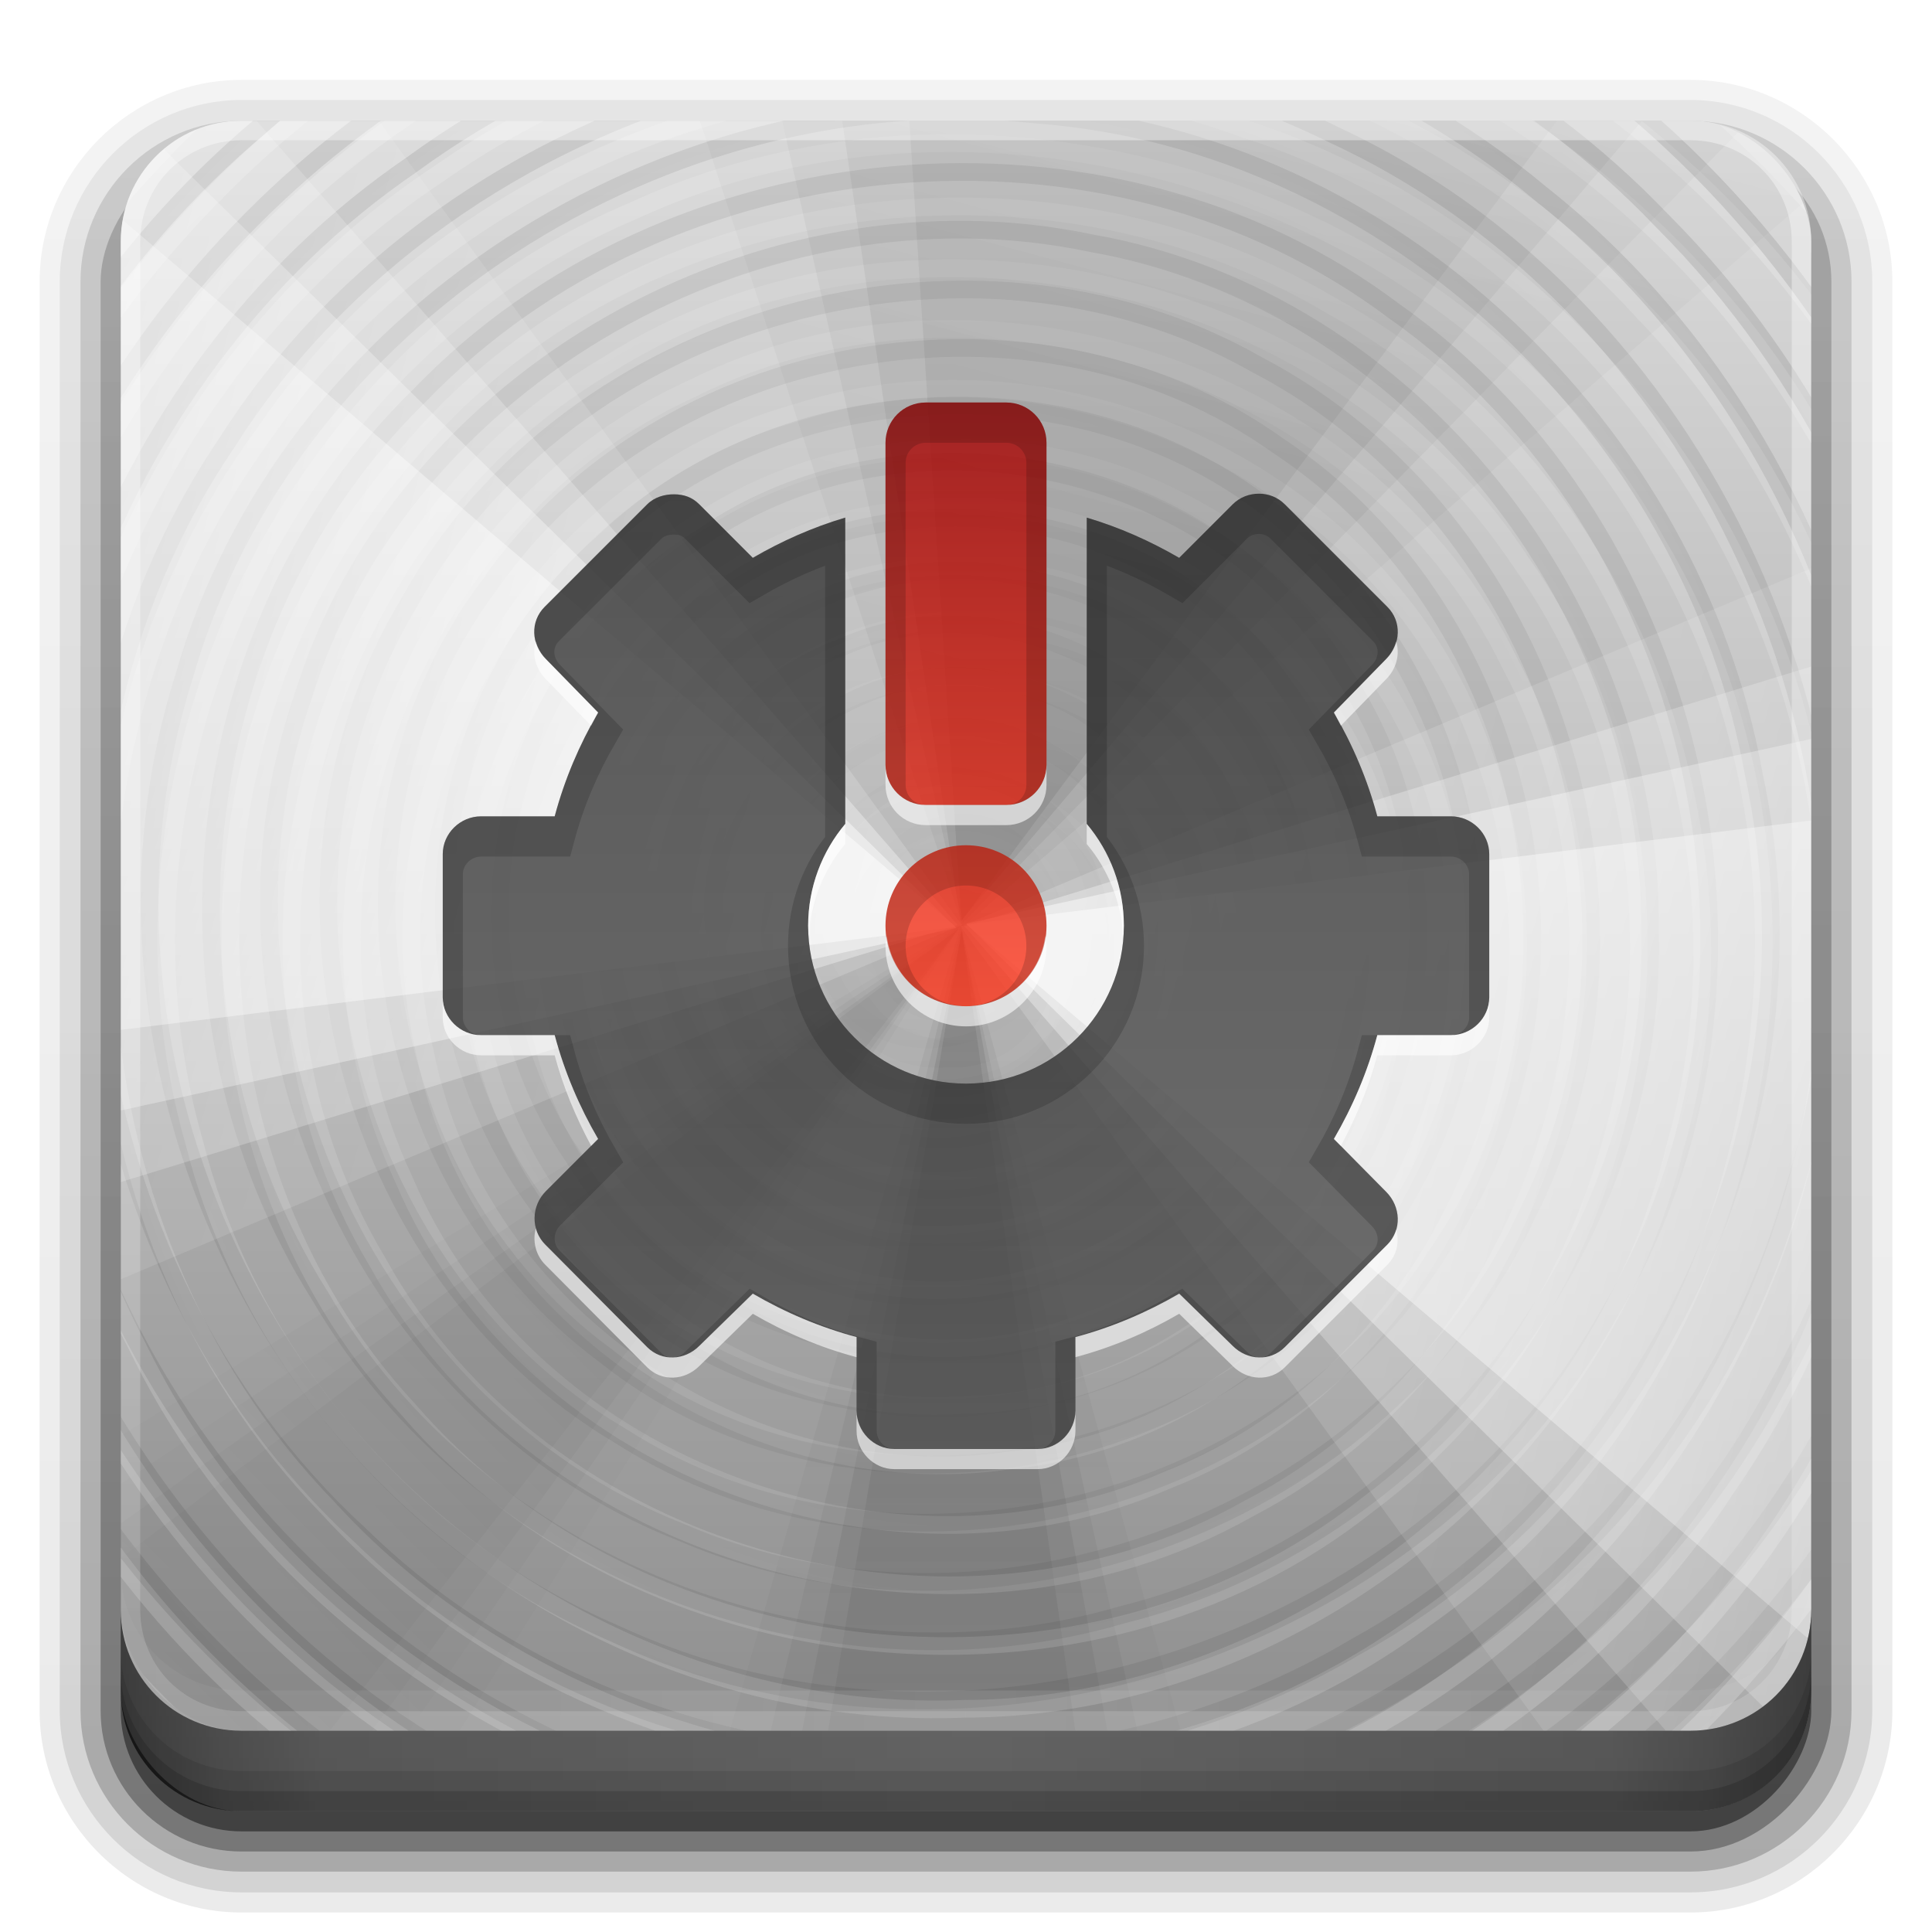 <?xml version="1.0" encoding="UTF-8" standalone="no"?>
<!-- Created with Inkscape (http://www.inkscape.org/) -->

<svg
   xmlns:dc="http://purl.org/dc/elements/1.1/"
   xmlns:cc="http://creativecommons.org/ns#"
   xmlns:rdf="http://www.w3.org/1999/02/22-rdf-syntax-ns#"
   xmlns:svg="http://www.w3.org/2000/svg"
   xmlns="http://www.w3.org/2000/svg"
   xmlns:xlink="http://www.w3.org/1999/xlink"
   xmlns:sodipodi="http://sodipodi.sourceforge.net/DTD/sodipodi-0.dtd"
   xmlns:inkscape="http://www.inkscape.org/namespaces/inkscape"
   width="96"
   height="96"
   id="svg2408"
   sodipodi:version="0.32"
   inkscape:version="0.48.1 r9760"
   version="1.0"
   sodipodi:docname="system-devices-panel-informations.svg"
   inkscape:output_extension="org.inkscape.output.svg.inkscape">
  <defs
     id="defs2410">
    <linearGradient
       id="linearGradient4384">
      <stop
         style="stop-color:#ffffff;stop-opacity:1;"
         offset="0"
         id="stop4386" />
      <stop
         style="stop-color:#ffffff;stop-opacity:0;"
         offset="1"
         id="stop4388" />
    </linearGradient>
    <linearGradient
       id="linearGradient4367">
      <stop
         style="stop-color:#ffffff;stop-opacity:0.718;"
         offset="0"
         id="stop4369" />
      <stop
         style="stop-color:#ffffff;stop-opacity:1;"
         offset="1"
         id="stop4371" />
    </linearGradient>
    <linearGradient
       id="ButtonShadow"
       gradientTransform="scale(1.006,0.994)"
       x1="45.448"
       y1="92.54"
       x2="45.448"
       y2="7.017"
       gradientUnits="userSpaceOnUse">
      <stop
         style="stop-color:#000000;stop-opacity:1;"
         offset="0"
         id="stop3750" />
      <stop
         style="stop-color:#000000;stop-opacity:0.588;"
         offset="1"
         id="stop3752" />
    </linearGradient>
    <linearGradient
       inkscape:collect="always"
       id="linearGradient3737">
      <stop
         style="stop-color:#ffffff;stop-opacity:1;"
         offset="0"
         id="stop3739" />
      <stop
         style="stop-color:#ffffff;stop-opacity:0;"
         offset="1"
         id="stop3741" />
    </linearGradient>
    <filter
       inkscape:collect="always"
       id="filter3174">
      <feGaussianBlur
         inkscape:collect="always"
         stdDeviation="1.71"
         id="feGaussianBlur3176" />
    </filter>
    <filter
       inkscape:collect="always"
       id="filter3794"
       x="-0.192"
       width="1.384"
       y="-0.192"
       height="1.384">
      <feGaussianBlur
         inkscape:collect="always"
         stdDeviation="5.28"
         id="feGaussianBlur3796" />
    </filter>
    <linearGradient
       inkscape:collect="always"
       xlink:href="#linearGradient3737"
       id="linearGradient3613"
       x1="48"
       y1="20.221"
       x2="48"
       y2="138.661"
       gradientUnits="userSpaceOnUse" />
    <linearGradient
       id="ButtonShadow-0"
       gradientTransform="matrix(1.006,0,0,0.994,100,0)"
       x1="45.448"
       y1="92.54"
       x2="45.448"
       y2="7.017"
       gradientUnits="userSpaceOnUse">
      <stop
         style="stop-color:#000000;stop-opacity:1;"
         offset="0"
         id="stop3750-8" />
      <stop
         style="stop-color:#000000;stop-opacity:0.588;"
         offset="1"
         id="stop3752-5" />
    </linearGradient>
    <linearGradient
       inkscape:collect="always"
       xlink:href="#ButtonShadow-0"
       id="linearGradient3780"
       gradientUnits="userSpaceOnUse"
       gradientTransform="matrix(1.024,0,0,1.012,-1.143,-98.071)"
       x1="32.251"
       y1="6.132"
       x2="32.251"
       y2="90.239" />
    <linearGradient
       inkscape:collect="always"
       xlink:href="#ButtonShadow-0"
       id="linearGradient3772"
       gradientUnits="userSpaceOnUse"
       gradientTransform="matrix(1.024,0,0,1.012,-1.143,-98.071)"
       x1="32.251"
       y1="6.132"
       x2="32.251"
       y2="90.239" />
    <linearGradient
       inkscape:collect="always"
       xlink:href="#ButtonShadow-0"
       id="linearGradient3725"
       gradientUnits="userSpaceOnUse"
       gradientTransform="matrix(1.024,0,0,1.012,-1.143,-98.071)"
       x1="32.251"
       y1="6.132"
       x2="32.251"
       y2="90.239" />
    <linearGradient
       inkscape:collect="always"
       xlink:href="#ButtonShadow-0"
       id="linearGradient3721"
       gradientUnits="userSpaceOnUse"
       gradientTransform="translate(0,-97)"
       x1="32.251"
       y1="6.132"
       x2="32.251"
       y2="90.239" />
    <linearGradient
       y2="90.239"
       x2="32.251"
       y1="6.132"
       x1="32.251"
       gradientTransform="matrix(1.024,0,0,1.012,-1.143,-98.071)"
       gradientUnits="userSpaceOnUse"
       id="linearGradient3026"
       xlink:href="#ButtonShadow-0"
       inkscape:collect="always" />
    <clipPath
       clipPathUnits="userSpaceOnUse"
       id="clipPath4355">
      <rect
         style="fill:#ffffff;fill-opacity:1;fill-rule:nonzero;stroke:none"
         id="rect4357"
         width="84"
         height="80"
         x="6"
         y="6"
         rx="6"
         ry="6" />
    </clipPath>
    <radialGradient
       inkscape:collect="always"
       xlink:href="#linearGradient4367"
       id="radialGradient4375"
       cx="48"
       cy="87.792"
       fx="48"
       fy="87.792"
       r="42"
       gradientTransform="matrix(1,-6.7114942e-8,8.4282233e-8,1.256,110,-24.506)"
       gradientUnits="userSpaceOnUse" />
    <linearGradient
       inkscape:collect="always"
       xlink:href="#linearGradient4384"
       id="linearGradient4390"
       x1="48"
       y1="88"
       x2="48"
       y2="-40"
       gradientUnits="userSpaceOnUse"
       gradientTransform="matrix(1,0,0,-1,0,92)" />
    <linearGradient
       inkscape:collect="always"
       xlink:href="#linearGradient4384"
       id="linearGradient4429"
       x1="48"
       y1="82"
       x2="112.124"
       y2="82.455"
       gradientUnits="userSpaceOnUse"
       spreadMethod="reflect" />
    <linearGradient
       id="linearGradient3892">
      <stop
         style="stop-color:#000000;stop-opacity:0.588;"
         offset="0"
         id="stop3894" />
      <stop
         id="stop3896"
         offset="0.118"
         style="stop-color:#000000;stop-opacity:0.471;" />
      <stop
         style="stop-color:#000000;stop-opacity:0.392;"
         offset="0.238"
         id="stop3898" />
      <stop
         style="stop-color:#000000;stop-opacity:0.314;"
         offset="1"
         id="stop3900" />
    </linearGradient>
    <linearGradient
       y2="88"
       x2="48"
       y1="88"
       x1="90"
       spreadMethod="reflect"
       gradientUnits="userSpaceOnUse"
       id="linearGradient3228"
       xlink:href="#linearGradient3892"
       inkscape:collect="always" />
    <linearGradient
       id="linearGradient4081">
      <stop
         style="stop-color:#8c8c8c;stop-opacity:1;"
         offset="0"
         id="stop4083" />
      <stop
         style="stop-color:#dcdcdc;stop-opacity:1;"
         offset="1"
         id="stop4085" />
    </linearGradient>
    <linearGradient
       y2="5.988"
       x2="48"
       y1="90"
       x1="48"
       gradientUnits="userSpaceOnUse"
       id="linearGradient3161"
       xlink:href="#linearGradient4081"
       inkscape:collect="always" />
    <linearGradient
       inkscape:collect="always"
       xlink:href="#linearGradient4071-3"
       id="linearGradient4077-0"
       x1="48.234"
       y1="48.047"
       x2="126.139"
       y2="66.233"
       gradientUnits="userSpaceOnUse" />
    <linearGradient
       inkscape:collect="always"
       id="linearGradient4071-3">
      <stop
         style="stop-color:#000000;stop-opacity:1;"
         offset="0"
         id="stop4073-8" />
      <stop
         style="stop-color:#000000;stop-opacity:0;"
         offset="1"
         id="stop4075-4" />
    </linearGradient>
    <linearGradient
       inkscape:collect="always"
       xlink:href="#linearGradient4047-2"
       id="linearGradient4069-9"
       x1="48.055"
       y1="48.032"
       x2="126.673"
       y2="62.839"
       gradientUnits="userSpaceOnUse" />
    <linearGradient
       inkscape:collect="always"
       id="linearGradient4047-2">
      <stop
         style="stop-color:#000000;stop-opacity:1;"
         offset="0"
         id="stop4049-0" />
      <stop
         style="stop-color:#000000;stop-opacity:0;"
         offset="1"
         id="stop4051-5" />
    </linearGradient>
    <linearGradient
       inkscape:collect="always"
       xlink:href="#linearGradient4047-2"
       id="linearGradient4061-6"
       x1="47.997"
       y1="48.029"
       x2="127.052"
       y2="60.29"
       gradientUnits="userSpaceOnUse" />
    <linearGradient
       inkscape:collect="always"
       xlink:href="#linearGradient4047-2"
       id="linearGradient4053-2"
       x1="47.998"
       y1="48.029"
       x2="127.416"
       y2="57.665"
       gradientUnits="userSpaceOnUse" />
    <radialGradient
       inkscape:collect="always"
       xlink:href="#linearGradient3796-9"
       id="radialGradient3814-9"
       gradientUnits="userSpaceOnUse"
       gradientTransform="matrix(1,0,0,0.985,-30,0.716)"
       cx="48.41"
       cy="47.598"
       fx="48.41"
       fy="47.598"
       r="30.64" />
    <linearGradient
       id="linearGradient3796-9">
      <stop
         id="stop3798-4"
         offset="0"
         style="stop-color:#ffffff;stop-opacity:0;" />
      <stop
         id="stop3800-9"
         offset="1"
         style="stop-color:#ffffff;stop-opacity:1;" />
    </linearGradient>
    <radialGradient
       r="28.879"
       fy="47.887"
       fx="48.265"
       cy="47.887"
       cx="48.265"
       gradientTransform="matrix(1,0,0,1.014,-30,-0.661)"
       gradientUnits="userSpaceOnUse"
       id="radialGradient5008"
       xlink:href="#linearGradient3780-6-5"
       inkscape:collect="always" />
    <linearGradient
       id="linearGradient3780-6-5">
      <stop
         style="stop-color:#000000;stop-opacity:0;"
         offset="0"
         id="stop3782-4" />
      <stop
         style="stop-color:#000000;stop-opacity:1;"
         offset="1"
         id="stop3784-9" />
    </linearGradient>
    <linearGradient
       inkscape:collect="always"
       xlink:href="#linearGradient4115-2"
       id="linearGradient4145-0"
       x1="48.234"
       y1="48.047"
       x2="126.139"
       y2="66.233"
       gradientUnits="userSpaceOnUse" />
    <linearGradient
       inkscape:collect="always"
       id="linearGradient4115-2">
      <stop
         style="stop-color:#ffffff;stop-opacity:1;"
         offset="0"
         id="stop4117-3" />
      <stop
         style="stop-color:#ffffff;stop-opacity:0;"
         offset="1"
         id="stop4119-6" />
    </linearGradient>
    <linearGradient
       inkscape:collect="always"
       xlink:href="#linearGradient4115-2"
       id="linearGradient4137-7"
       x1="48.055"
       y1="48.032"
       x2="126.673"
       y2="62.839"
       gradientUnits="userSpaceOnUse" />
    <linearGradient
       inkscape:collect="always"
       xlink:href="#linearGradient4115-2"
       id="linearGradient4129-8"
       x1="47.997"
       y1="48.029"
       x2="127.052"
       y2="60.29"
       gradientUnits="userSpaceOnUse" />
    <linearGradient
       inkscape:collect="always"
       xlink:href="#linearGradient4115-2"
       id="linearGradient4121-6"
       x1="47.998"
       y1="48.029"
       x2="127.416"
       y2="57.665"
       gradientUnits="userSpaceOnUse" />
    <linearGradient
       inkscape:collect="always"
       xlink:href="#linearGradient4071-3"
       id="linearGradient4089-7"
       gradientUnits="userSpaceOnUse"
       x1="48.234"
       y1="48.047"
       x2="126.139"
       y2="66.233" />
    <linearGradient
       inkscape:collect="always"
       xlink:href="#linearGradient4047-2"
       id="linearGradient4091-0"
       gradientUnits="userSpaceOnUse"
       x1="48.055"
       y1="48.032"
       x2="126.673"
       y2="62.839" />
    <linearGradient
       inkscape:collect="always"
       xlink:href="#linearGradient4047-2"
       id="linearGradient4093-5"
       gradientUnits="userSpaceOnUse"
       x1="47.997"
       y1="48.029"
       x2="127.052"
       y2="60.29" />
    <linearGradient
       inkscape:collect="always"
       xlink:href="#linearGradient4047-2"
       id="linearGradient4095-8"
       gradientUnits="userSpaceOnUse"
       x1="47.998"
       y1="48.029"
       x2="127.416"
       y2="57.665" />
    <linearGradient
       inkscape:collect="always"
       xlink:href="#linearGradient4071-3"
       id="linearGradient4107-8"
       gradientUnits="userSpaceOnUse"
       x1="48.234"
       y1="48.047"
       x2="126.139"
       y2="66.233" />
    <linearGradient
       inkscape:collect="always"
       xlink:href="#linearGradient4047-2"
       id="linearGradient4109-3"
       gradientUnits="userSpaceOnUse"
       x1="48.055"
       y1="48.032"
       x2="126.673"
       y2="62.839" />
    <linearGradient
       inkscape:collect="always"
       xlink:href="#linearGradient4047-2"
       id="linearGradient4111-3"
       gradientUnits="userSpaceOnUse"
       x1="47.997"
       y1="48.029"
       x2="127.052"
       y2="60.29" />
    <linearGradient
       inkscape:collect="always"
       xlink:href="#linearGradient4047-2"
       id="linearGradient4113-5"
       gradientUnits="userSpaceOnUse"
       x1="47.998"
       y1="48.029"
       x2="127.416"
       y2="57.665" />
    <linearGradient
       inkscape:collect="always"
       xlink:href="#linearGradient4115-2"
       id="linearGradient4157-8"
       gradientUnits="userSpaceOnUse"
       x1="48.234"
       y1="48.047"
       x2="126.139"
       y2="66.233" />
    <linearGradient
       inkscape:collect="always"
       xlink:href="#linearGradient4115-2"
       id="linearGradient4159-8"
       gradientUnits="userSpaceOnUse"
       x1="48.055"
       y1="48.032"
       x2="126.673"
       y2="62.839" />
    <linearGradient
       inkscape:collect="always"
       xlink:href="#linearGradient4115-2"
       id="linearGradient4161-2"
       gradientUnits="userSpaceOnUse"
       x1="47.997"
       y1="48.029"
       x2="127.052"
       y2="60.29" />
    <linearGradient
       inkscape:collect="always"
       xlink:href="#linearGradient4115-2"
       id="linearGradient4163-3"
       gradientUnits="userSpaceOnUse"
       x1="47.998"
       y1="48.029"
       x2="127.416"
       y2="57.665" />
    <clipPath
       clipPathUnits="userSpaceOnUse"
       id="clipPath4311">
      <rect
         style="fill:#ff00ff;fill-opacity:1;fill-rule:nonzero;stroke:none"
         id="rect4313"
         width="84"
         height="80"
         x="6"
         y="8"
         rx="6"
         ry="6" />
    </clipPath>
    <linearGradient
       id="linearGradient4281-6">
      <stop
         style="stop-color:#1e1e1e;stop-opacity:1;"
         offset="0"
         id="stop4283-9" />
      <stop
         style="stop-color:#505050;stop-opacity:1;"
         offset="1"
         id="stop4285-8" />
    </linearGradient>
    <linearGradient
       inkscape:collect="always"
       xlink:href="#linearGradient4281-6"
       id="linearGradient3992"
       gradientUnits="userSpaceOnUse"
       gradientTransform="matrix(1.209,0,0,1.209,18.977,18.182)"
       x1="20.759"
       y1="-19.426"
       x2="20.759"
       y2="45.017" />
    <clipPath
       clipPathUnits="userSpaceOnUse"
       id="clipPath4008">
      <path
         inkscape:connector-curvature="0"
         id="path4010"
         d="m 44.425,20 c -1.023,0 -1.869,0.828 -1.869,1.869 l 0,3.697 c -1.83,0.487 -3.56,1.223 -5.159,2.153 L 34.756,25.078 C 34.388,24.71 33.973,24.554 33.497,24.55 33.021,24.546 32.518,24.716 32.156,25.078 l -5.078,5.078 c -0.724,0.724 -0.695,1.864 0.041,2.6 l 2.6,2.641 c -0.93,1.6 -1.666,3.33 -2.153,5.159 l -3.656,0 C 22.869,40.556 22,41.402 22,42.425 l 0,7.15 c 0,1.023 0.869,1.869 1.909,1.869 l 3.656,0 c 0.487,1.83 1.223,3.56 2.153,5.159 l -2.6,2.6 c -0.736,0.736 -0.764,1.917 -0.041,2.641 l 5.078,5.078 c 0.724,0.724 1.864,0.695 2.6,-0.041 l 2.641,-2.6 c 1.6,0.93 3.33,1.666 5.159,2.153 l 0,3.656 C 42.556,71.131 43.402,72 44.425,72 l 7.15,0 c 1.023,0 1.869,-0.869 1.869,-1.909 l 0,-3.656 c 1.83,-0.487 3.56,-1.223 5.159,-2.153 l 2.641,2.6 c 0.736,0.736 1.876,0.764 2.6,0.041 l 5.078,-5.078 c 0.724,-0.724 0.695,-1.905 -0.041,-2.641 l -2.6,-2.6 c 0.93,-1.6 1.666,-3.33 2.153,-5.159 l 3.656,0 C 73.131,51.444 74,50.598 74,49.575 l 0,-7.15 c 0,-1.023 -0.869,-1.869 -1.909,-1.869 l -3.656,0 C 67.947,38.727 67.212,36.996 66.281,35.397 l 2.6,-2.641 c 0.736,-0.736 0.764,-1.876 0.041,-2.6 l -5.078,-5.078 c -0.724,-0.724 -1.864,-0.736 -2.6,0 L 58.603,27.719 C 57.004,26.788 55.273,26.053 53.444,25.566 l 0,-3.697 C 53.444,20.828 52.598,20 51.575,20 l -7.15,0 z M 48,38.119 c 4.339,0 7.841,3.542 7.841,7.881 0,4.339 -3.502,7.841 -7.841,7.841 -4.339,0 -7.841,-3.502 -7.841,-7.841 0,-4.339 3.502,-7.881 7.841,-7.881 z"
         style="fill:#ff00ff;fill-opacity:1;fill-rule:nonzero;stroke:none;stroke-width:1;marker:none;visibility:visible;display:block;overflow:visible;enable-background:accumulate" />
    </clipPath>
    <filter
       inkscape:collect="always"
       id="filter4012">
      <feGaussianBlur
         inkscape:collect="always"
         stdDeviation="0.78"
         id="feGaussianBlur4014" />
    </filter>
    <linearGradient
       inkscape:collect="always"
       xlink:href="#linearGradient3963"
       id="linearGradient3702"
       x1="27"
       y1="48"
       x2="69"
       y2="48"
       gradientUnits="userSpaceOnUse"
       gradientTransform="matrix(0,-1,1,0,0,94)" />
    <linearGradient
       gradientUnits="userSpaceOnUse"
       y2="18.001"
       x2="10.407"
       y1="2"
       x1="10.407"
       id="linearGradient3963">
      <stop
         id="stop3965"
         offset="0"
         style="stop-color:#ff381d;stop-opacity:1;" />
      <stop
         id="stop3967"
         offset="1"
         style="stop-color:#a00000;stop-opacity:1;" />
    </linearGradient>
    <linearGradient
       inkscape:collect="always"
       xlink:href="#linearGradient3963"
       id="linearGradient3984"
       x1="48"
       y1="50"
       x2="48"
       y2="20"
       gradientUnits="userSpaceOnUse" />
    <linearGradient
       inkscape:collect="always"
       xlink:href="#linearGradient4281-6"
       id="linearGradient3990"
       gradientUnits="userSpaceOnUse"
       gradientTransform="matrix(1.209,0,0,1.209,18.977,18.182)"
       x1="20.759"
       y1="-19.426"
       x2="20.759"
       y2="45.017" />
    <linearGradient
       inkscape:collect="always"
       xlink:href="#linearGradient4281-6"
       id="linearGradient3993"
       gradientUnits="userSpaceOnUse"
       gradientTransform="matrix(1.209,0,0,1.209,18.977,19.182)"
       x1="20.759"
       y1="-19.426"
       x2="20.759"
       y2="45.017" />
    <linearGradient
       inkscape:collect="always"
       xlink:href="#linearGradient4281-6"
       id="linearGradient3997"
       gradientUnits="userSpaceOnUse"
       gradientTransform="matrix(1.209,0,0,1.209,18.977,18.182)"
       x1="20.759"
       y1="-19.426"
       x2="20.759"
       y2="45.017" />
    <linearGradient
       inkscape:collect="always"
       xlink:href="#linearGradient4281-6"
       id="linearGradient4004"
       gradientUnits="userSpaceOnUse"
       gradientTransform="matrix(1.209,0,0,1.209,18.977,18.182)"
       x1="20.759"
       y1="-19.426"
       x2="20.759"
       y2="45.017" />
    <filter
       inkscape:collect="always"
       id="filter4010">
      <feGaussianBlur
         inkscape:collect="always"
         stdDeviation="0.78"
         id="feGaussianBlur4012" />
    </filter>
    <clipPath
       clipPathUnits="userSpaceOnUse"
       id="clipPath4014">
      <path
         id="path4016"
         d="m 46,20 c -1.108,0 -2,0.892 -2,2 l 0,16 c 0,1.108 0.892,2 2,2 l 4,0 c 1.108,0 2,-0.892 2,-2 l 0,-16 c 0,-1.108 -0.892,-2 -2,-2 l -4,0 z m 16.562,4.531 c -0.468,-0.002 -0.945,0.163 -1.312,0.531 l -2.656,2.656 c -1.433,-0.834 -2.973,-1.518 -4.594,-2 l 0,15.219 c 1.151,1.373 1.844,3.132 1.844,5.062 0,4.339 -3.505,7.844 -7.844,7.844 -4.339,0 -7.844,-3.505 -7.844,-7.844 0,-1.93 0.693,-3.689 1.844,-5.062 l 0,-15.219 c -1.621,0.482 -3.16,1.166 -4.594,2 L 34.75,25.062 c -0.368,-0.368 -0.774,-0.496 -1.25,-0.5 -0.476,-0.004 -0.982,0.138 -1.344,0.5 l -5.094,5.094 c -0.724,0.724 -0.673,1.858 0.062,2.594 l 2.594,2.656 c -0.93,1.6 -1.669,3.327 -2.156,5.156 l -3.656,0 C 22.866,40.562 22,41.414 22,42.438 l 0,7.125 c 0,1.023 0.866,1.875 1.906,1.875 l 3.656,0 c 0.487,1.83 1.226,3.557 2.156,5.156 L 27.125,59.188 c -0.736,0.736 -0.755,1.933 -0.031,2.656 l 5.062,5.094 c 0.724,0.724 1.858,0.673 2.594,-0.062 l 2.656,-2.594 c 1.6,0.93 3.327,1.669 5.156,2.156 l 0,3.656 C 42.562,71.134 43.414,72 44.438,72 l 7.125,0 c 1.023,0 1.875,-0.866 1.875,-1.906 l 0,-3.656 c 1.83,-0.487 3.557,-1.226 5.156,-2.156 L 61.25,66.875 c 0.736,0.736 1.87,0.786 2.594,0.062 l 5.094,-5.094 c 0.724,-0.724 0.673,-1.889 -0.062,-2.625 l -2.594,-2.625 c 0.93,-1.6 1.669,-3.327 2.156,-5.156 l 3.656,0 C 73.134,51.437 74,50.586 74,49.562 l 0,-7.125 c 0,-1.023 -0.866,-1.875 -1.906,-1.875 l -3.656,0 C 67.95,38.733 67.212,37.006 66.281,35.406 L 68.875,32.75 c 0.736,-0.736 0.786,-1.87 0.062,-2.594 L 63.844,25.062 C 63.482,24.701 63.03,24.533 62.562,24.531 z M 48,42 c -2.209,0 -4,1.791 -4,4 0,2.209 1.791,4 4,4 2.209,0 4,-1.791 4,-4 0,-2.209 -1.791,-4 -4,-4 z"
         style="opacity:0.8;fill:#ff00ff;fill-opacity:1;fill-rule:nonzero;stroke:none;stroke-width:1;marker:none;visibility:visible;display:block;overflow:visible;enable-background:accumulate"
         inkscape:connector-curvature="0" />
    </clipPath>
  </defs>
  <sodipodi:namedview
     id="base"
     pagecolor="#818181"
     bordercolor="#ffb1b1"
     borderopacity="1"
     inkscape:pageopacity="1"
     inkscape:pageshadow="2"
     inkscape:zoom="6.5992969"
     inkscape:cx="49.505863"
     inkscape:cy="35.661659"
     inkscape:document-units="px"
     inkscape:current-layer="layer6"
     showgrid="true"
     showborder="true"
     inkscape:showpageshadow="false"
     inkscape:window-width="1920"
     inkscape:window-height="1030"
     inkscape:window-x="0"
     inkscape:window-y="25"
     inkscape:window-maximized="1"
     borderlayer="true">
    <inkscape:grid
       type="xygrid"
       id="grid3732"
       visible="true"
       enabled="true"
       empspacing="8"
       snapvisiblegridlinesonly="true" />
  </sodipodi:namedview>
  <g
     inkscape:groupmode="layer"
     id="layer2"
     inkscape:label="Blur Shadow"
     style="display:none"
     sodipodi:insensitive="true">
    <rect
       style="opacity:0.9;fill:url(#ButtonShadow);fill-opacity:1;fill-rule:nonzero;stroke:none;filter:url(#filter3174)"
       id="rect3745"
       width="86"
       height="85"
       x="5"
       y="7"
       rx="6"
       ry="6" />
  </g>
  <g
     inkscape:groupmode="layer"
     id="layer3"
     inkscape:label="Shadow"
     sodipodi:insensitive="true"
     style="display:inline">
    <path
       sodipodi:type="inkscape:offset"
       inkscape:radius="0.99097413"
       inkscape:original="M 12 -94.03125 C 7.028367 -94.03125 2.96875 -89.971633 2.96875 -85 L 2.96875 -14 C 2.96875 -9.0283671 7.0283671 -4.96875 12 -4.96875 L 84 -4.96875 C 88.971633 -4.96875 93.03125 -9.028367 93.03125 -14 L 93.03125 -85 C 93.03125 -89.971633 88.971633 -94.03125 84 -94.03125 L 12 -94.03125 z "
       style="opacity:0.08;fill:url(#linearGradient3026);fill-opacity:1;fill-rule:nonzero;stroke:none;display:inline"
       id="path3786"
       d="m 12,-95.031 c -5.511,0 -10.031,4.52 -10.031,10.031 l 0,71 c 0,5.511 4.52,10.031 10.031,10.031 l 72,0 c 5.511,0 10.031,-4.52 10.031,-10.031 l 0,-71 c 0,-5.511 -4.52,-10.031 -10.031,-10.031 l -72,0 z"
       transform="scale(1,-1)" />
    <path
       sodipodi:type="inkscape:offset"
       inkscape:radius="1.0360184"
       inkscape:original="M 12 -93 C 7.5908667 -93 4 -89.409133 4 -85 L 4 -14 C 4 -9.5908667 7.5908667 -6 12 -6 L 84 -6 C 88.409133 -6 92 -9.5908667 92 -14 L 92 -85 C 92 -89.409133 88.409133 -93 84 -93 L 12 -93 z "
       style="opacity:0.1;fill:url(#linearGradient3780);fill-opacity:1;fill-rule:nonzero;stroke:none;display:inline"
       id="path3778"
       d="m 12,-94.031 c -4.972,0 -9.031,4.06 -9.031,9.031 l 0,71 c 0,4.972 4.06,9.031 9.031,9.031 l 72,0 c 4.972,0 9.031,-4.06 9.031,-9.031 l 0,-71 c 0,-4.972 -4.06,-9.031 -9.031,-9.031 l -72,0 z"
       transform="scale(1,-1)" />
    <path
       sodipodi:type="inkscape:offset"
       inkscape:radius="0.98962283"
       inkscape:original="M 12 -92 C 8.122 -92 5 -88.878 5 -85 L 5 -14 C 5 -10.122 8.122 -7 12 -7 L 84 -7 C 87.878 -7 91 -10.122 91 -14 L 91 -85 C 91 -88.878 87.878 -92 84 -92 L 12 -92 z "
       style="opacity:0.2;fill:url(#linearGradient3772);fill-opacity:1;fill-rule:nonzero;stroke:none;display:inline"
       id="path3770"
       d="m 12,-93 c -4.409,0 -8,3.591 -8,8 l 0,71 c 0,4.409 3.591,8 8,8 l 72,0 c 4.409,0 8,-3.591 8,-8 l 0,-71 c 0,-4.409 -3.591,-8 -8,-8 l -72,0 z"
       transform="scale(1,-1)" />
    <rect
       style="opacity:0.3;fill:url(#linearGradient3725);fill-opacity:1;fill-rule:nonzero;stroke:none;display:inline"
       id="rect3723"
       width="86"
       height="85"
       x="5"
       y="-92"
       rx="7"
       ry="7"
       transform="scale(1,-1)" />
    <rect
       transform="scale(1,-1)"
       ry="6"
       rx="6"
       y="-91"
       x="6"
       height="84"
       width="84"
       id="rect3716"
       style="opacity:0.45;fill:url(#linearGradient3721);fill-opacity:1;fill-rule:nonzero;stroke:none;display:inline" />
  </g>
  <g
     inkscape:label="Button"
     inkscape:groupmode="layer"
     id="layer1"
     sodipodi:insensitive="true">
    <rect
       style="fill:url(#linearGradient3161);fill-opacity:1;fill-rule:nonzero;stroke:none"
       id="rect2419-3"
       width="84"
       height="84"
       x="6"
       y="6"
       rx="6"
       ry="6" />
    <g
       style="display:inline"
       id="g4165"
       clip-path="url(#clipPath4311)"
       transform="translate(0,-2)">
      <g
         style="opacity:0.9"
         transform="matrix(0.141,0.993,-1.165,0.12,96.937,-5.195)"
         inkscape:transform-center-y="30.567075"
         inkscape:transform-center-x="0.33129085"
         id="g4011">
        <path
           sodipodi:end="0.46793338"
           sodipodi:start="0"
           d="m 108.896,48 c 0,9.542 -2.242,18.95 -6.546,27.467 L 48,48 z"
           sodipodi:ry="60.895905"
           sodipodi:rx="60.895905"
           sodipodi:cy="48"
           sodipodi:cx="48"
           id="path4009"
           style="opacity:0.05;color:#000000;fill:url(#linearGradient4077-0);fill-opacity:1;fill-rule:nonzero;stroke:none;stroke-width:2;marker:none;visibility:visible;display:inline;overflow:visible;enable-background:accumulate"
           sodipodi:type="arc"
           inkscape:transform-center-x="-30.208857"
           inkscape:transform-center-y="3.2334227"
           transform="matrix(0.994,-0.108,0.108,0.994,-5.158,5.492)" />
        <path
           transform="matrix(0.998,-0.065,0.065,0.998,-3.094,3.242)"
           inkscape:transform-center-y="5.7561286"
           inkscape:transform-center-x="-30.389206"
           sodipodi:type="arc"
           style="opacity:0.07;color:#000000;fill:url(#linearGradient4069-9);fill-opacity:1;fill-rule:nonzero;stroke:none;stroke-width:2;marker:none;visibility:visible;display:inline;overflow:visible;enable-background:accumulate"
           id="path4007"
           sodipodi:cx="48"
           sodipodi:cy="48"
           sodipodi:rx="60.895905"
           sodipodi:ry="60.895905"
           d="m 108.896,48 c 0,7.839 -1.513,15.604 -4.457,22.869 L 48,48 z"
           sodipodi:start="0"
           sodipodi:end="0.38497975" />
        <path
           sodipodi:end="0.32200852"
           sodipodi:start="0"
           d="m 108.896,48 c 0,6.55 -1.057,13.058 -3.13,19.272 L 48,48 z"
           sodipodi:ry="60.895905"
           sodipodi:rx="60.895905"
           sodipodi:cy="48"
           sodipodi:cx="48"
           id="path4005"
           style="opacity:0.1;color:#000000;fill:url(#linearGradient4061-6);fill-opacity:1;fill-rule:nonzero;stroke:none;stroke-width:2;marker:none;visibility:visible;display:inline;overflow:visible;enable-background:accumulate"
           sodipodi:type="arc"
           inkscape:transform-center-x="-30.447953"
           inkscape:transform-center-y="7.6655702"
           transform="matrix(0.999,-0.033,0.033,0.999,-1.563,1.616)" />
        <path
           sodipodi:type="arc"
           style="opacity:0.1;color:#000000;fill:url(#linearGradient4053-2);fill-opacity:1;fill-rule:nonzero;stroke:none;stroke-width:2;marker:none;visibility:visible;display:inline;overflow:visible;enable-background:accumulate"
           id="path4003"
           sodipodi:cx="48"
           sodipodi:cy="48"
           sodipodi:rx="60.895905"
           sodipodi:ry="60.895905"
           d="m 108.896,48 c 0,5.322 -0.698,10.621 -2.075,15.761 L 48,48 z"
           sodipodi:start="0"
           sodipodi:end="0.26179939" />
      </g>
      <g
         style="display:inline"
         id="g3802"
         transform="matrix(1.833,0,0,1.833,14.258,-39.234)">
        <path
           id="path2875"
           d="m 19.196,49.867 c -3.738,2.563 -5.605,-4.899 -1.155,-4.812 4.387,-0.236 3.979,6.801 -0.145,6.615 -3.174,0.243 -5.099,-3.899 -3.104,-6.285 2.028,-2.981 7.171,-1.684 7.739,1.817 0.969,3.636 -3.157,7.039 -6.567,5.523 -3.946,-1.27 -4.49,-7.147 -1.107,-9.366 3.57,-2.796 9.392,0.237 9.206,4.758 0.257,4.351 -4.689,7.672 -8.648,5.935 -4.719,-1.551 -5.692,-8.42 -1.909,-11.473 3.659,-3.435 10.363,-1.458 11.675,3.359 1.593,4.559 -2.064,9.921 -6.919,10.009 -4.934,0.465 -9.383,-4.339 -8.523,-9.226 0.48,-5.046 6.044,-8.597 10.839,-7.043 5.178,1.246 7.964,7.581 5.662,12.315 -2.07,5.18 -9.066,7.066 -13.621,4.002 C 7.424,52.975 6.692,45.101 10.869,40.924 15.165,36.095 23.774,37.139 26.999,42.665 30.587,48.101 27.744,56.315 21.553,58.36 15.467,60.756 7.906,56.617 6.815,50.123 5.34,43.713 10.328,36.761 16.94,36.315 23.487,35.467 29.995,40.909 30.124,47.553 30.647,54.137 25.108,60.44 18.465,60.578 11.669,61.116 5.164,55.397 5.025,48.54 4.472,41.532 10.37,34.825 17.442,34.683 24.665,34.113 31.571,40.201 31.718,47.482 32.262,54.553 26.639,61.392 19.567,62.088 12.507,63.107 5.158,58.126 3.754,51.076 1.988,43.843 6.545,35.712 13.769,33.697 21.165,31.301 29.974,35.569 32.454,42.99 35.283,50.447 31.34,59.682 23.877,62.615 16.253,65.96 6.419,62.163 3.166,54.46 -0.461,46.73 3.194,36.558 10.998,33.021 18.825,29.104 29.334,32.602 33.164,40.498 37.381,48.412 34.052,59.258 26.076,63.388 18.085,67.915 6.904,64.77 2.465,56.723 -2.379,48.665 0.567,37.152 8.674,32.397 16.646,27.324 28.235,29.85 33.441,37.715 39.064,45.592 37.04,57.558 29.29,63.288 21.672,69.341 9.631,68.02 3.298,60.714 -3.239,53.669 -3.05,41.866 3.304,34.771 9.273,27.629 20.398,26.077 28.316,30.783 36.186,35.07 40.094,45.002 37.64,53.557 35.537,62.211 27.24,68.798 18.324,68.819 8.973,69.194 -0.191,62.643 -2.501,53.506 -5.341,43.68 -0.125,32.229 9.356,28.224 19.156,23.693 31.936,27.785 37.163,37.264 42.789,46.721 39.871,60.055 30.866,66.354 22.019,72.971 8.507,71.477 1.103,63.362 -6.341,55.695 -6.886,42.806 -0.632,34.263 5.061,25.931 16.515,22.56 25.925,25.974 35.266,28.979 41.965,38.384 41.763,48.193 41.906,58.482 34.78,68.447 24.806,71.242 13.885,74.668 0.953,69.321 -4.07,58.967 -9.667,48.284 -5.971,33.869 4.098,27.219 13.975,20.254 28.656,22.058 36.762,30.944 44.882,39.332 45.633,53.326 39.026,62.824 33.154,71.853 21.238,76.018 10.949,73.085 0.615,70.524 -7.504,61.057 -8.312,50.418 -9.559,38.881 -2.469,26.942 8.508,22.946 20.27,18.275 34.934,23.16 41.359,34.113 48.322,45.223 45.614,61.052 35.511,69.353 26.493,77.161 12.388,77.789 2.485,71.257 -6.825,65.484 -11.785,53.821 -9.78,43.088 -8.136,32.304 0.282,22.918 10.906,20.332 22.733,17.162 36.299,22.382 42.686,32.892 49.472,43.486 48.065,58.327 39.735,67.675 32.529,76.137 20.263,79.497 9.663,76.385 -0.916,73.578 -9.491,64.441 -11.417,53.637 c -2.468,-12.198 3.355,-25.652 14.214,-31.864 11.255,-6.788 26.724,-4.954 36.275,3.999 8.648,7.756 11.835,20.656 8.327,31.654 -2.022,6.679 -6.326,12.653 -12.119,16.565"
           style="opacity:0.2;fill:none;stroke:url(#radialGradient3814-9);stroke-width:0.479;stroke-linecap:butt;stroke-linejoin:miter;stroke-miterlimit:4;stroke-opacity:1;stroke-dasharray:none"
           inkscape:connector-curvature="0" />
        <path
           style="opacity:0.1;fill:none;stroke:url(#radialGradient5008);stroke-width:0.479;stroke-linecap:butt;stroke-linejoin:miter;stroke-miterlimit:4;stroke-opacity:1;stroke-dasharray:none"
           d="m 16.909,49.337 c -3.886,-1.859 1.369,-6.941 3.412,-3.237 2.279,3.499 -3.707,6.507 -5.513,3.024 -1.708,-2.497 0.786,-6.049 3.698,-5.541 3.417,0.252 4.794,5.102 2.182,7.233 -2.532,2.525 -7.293,0.746 -7.666,-2.781 -0.83,-3.851 3.749,-7.092 7.183,-5.362 3.997,1.61 4.268,7.843 0.458,9.838 -3.459,2.279 -8.543,-0.214 -8.994,-4.298 -0.966,-4.621 4.226,-8.686 8.535,-7.023 4.566,1.379 6.125,7.836 2.783,11.205 -2.996,3.478 -9.147,3.016 -11.526,-0.939 -2.727,-3.84 -0.888,-9.785 3.544,-11.399 4.381,-2.002 9.948,0.889 10.947,5.574 1.435,4.854 -2.455,10.158 -7.446,10.512 -5.247,0.757 -10.124,-4.104 -9.766,-9.309 0.018,-5.71 6.15,-10.054 11.573,-8.6 6.016,1.241 9.248,8.822 6.232,14.102 -2.77,5.537 -10.88,7.1 -15.506,2.977 -4.864,-3.87 -5.051,-12.061 -0.225,-16.044 4.575,-4.26 12.667,-3.458 16.177,1.772 3.809,4.986 2.423,12.928 -2.985,16.191 C 18.836,60.791 11.016,59.227 7.746,53.825 4.074,48.487 5.689,40.416 11.267,37.043 c 5.505,-3.785 13.829,-2.118 17.306,3.636 3.902,5.674 2.172,14.252 -3.751,17.832 C 19.261,62.317 10.96,60.94 7.026,55.45 2.832,50.123 3.44,41.707 8.576,37.202 c 5.114,-4.89 13.972,-5.004 19.064,-0.015 5.486,4.948 6.159,14.227 1.23,19.795 -4.794,5.872 -14.268,7.015 -20.228,2.265 C 2.264,54.562 0.716,44.664 5.511,38.326 c 4.639,-6.658 14.748,-8.484 21.367,-3.742 6.943,4.58 9.058,14.893 4.379,21.797 -4.51,7.232 -15.018,9.646 -22.208,5.044 -7.523,-4.426 -10.247,-15.123 -5.733,-22.6 4.33,-7.816 15.206,-10.862 22.972,-6.449 7.964,4.151 11.391,14.89 7.392,22.912 C 29.869,63.658 19.058,67.679 10.659,64.022 2.057,60.629 -2.578,50.09 0.427,41.406 3.119,32.678 12.923,27.225 21.782,29.083 c 8.714,1.52 15.279,9.938 15.168,18.692 0.211,8.515 -6.106,16.451 -14.314,18.497 C 14.514,68.652 5.15,64.954 0.896,57.625 -3.857,50.107 -2.82,39.451 3.603,33.209 10.341,26.201 22.244,25.054 30.047,30.953 38.432,36.866 41.138,49.329 35.819,58.136 30.709,67.261 18.348,71.195 8.885,66.777 -0.765,62.64 -5.957,50.808 -2.796,40.858 -0.023,31.088 10.326,24.515 20.33,25.603 29.893,26.328 38.11,34.154 39.771,43.522 41.737,52.638 37.18,62.621 29.01,67.115 20.61,72.123 9.022,70.993 1.982,64.111 -6.027,56.751 -7.772,43.567 -1.637,34.512 4.496,24.829 18.117,21.021 28.375,26.148 38.802,30.968 44.293,43.908 40.831,54.803 37.786,65.472 26.624,72.74 15.668,71.815 5.446,71.273 -3.645,63.445 -6.12,53.582 -8.922,43.86 -4.989,32.678 3.384,26.958 c 8.903,-6.51 22.099,-6.347 30.604,0.789 9.434,7.461 12.381,21.852 6.42,32.345 C 34.572,71.103 20.257,76.395 8.624,72.025 -2.088,68.313 -9.308,57.002 -8.637,45.747 -8.31,35.341 -1.067,25.716 8.719,22.267 18.377,18.495 30.102,20.964 37.278,28.479 45.508,36.707 47.658,50.353 42.042,60.604 36.548,71.224 23.664,77.118 12.012,74.704 1.623,72.794 -6.971,64.295 -9.447,54.092 -12.164,44.051 -8.719,32.651 -0.742,25.932 8.126,18.104 21.966,16.504 32.239,22.49 43.174,28.527 49.015,42.131 46.185,54.246 43.911,65.05 34.808,73.803 24.088,76.142 17.63,77.651 10.668,76.948 4.695,74.039"
           id="path3650"
           inkscape:connector-curvature="0" />
      </g>
      <g
         transform="matrix(1.063,-0.131,-0.74,3.227,32.525,-100.668)"
         inkscape:transform-center-y="16.240454"
         inkscape:transform-center-x="-34.606346"
         id="g4027"
         style="opacity:0.9;fill:#ffffff">
        <path
           sodipodi:end="0.46793338"
           sodipodi:start="0"
           d="m 108.896,48 c 0,9.542 -2.242,18.95 -6.546,27.467 L 48,48 z"
           sodipodi:ry="60.895905"
           sodipodi:rx="60.895905"
           sodipodi:cy="48"
           sodipodi:cx="48"
           id="path4029"
           style="opacity:0.2;color:#000000;fill:url(#linearGradient4145-0);fill-opacity:1;fill-rule:nonzero;stroke:none;stroke-width:2;marker:none;visibility:visible;display:inline;overflow:visible;enable-background:accumulate"
           sodipodi:type="arc"
           inkscape:transform-center-x="-30.208857"
           inkscape:transform-center-y="3.2334227"
           transform="matrix(0.994,-0.108,0.108,0.994,-5.158,5.492)" />
        <path
           transform="matrix(0.998,-0.065,0.065,0.998,-3.094,3.242)"
           inkscape:transform-center-y="5.7561286"
           inkscape:transform-center-x="-30.389206"
           sodipodi:type="arc"
           style="opacity:0.4;color:#000000;fill:url(#linearGradient4137-7);fill-opacity:1;fill-rule:nonzero;stroke:none;stroke-width:2;marker:none;visibility:visible;display:inline;overflow:visible;enable-background:accumulate"
           id="path4031"
           sodipodi:cx="48"
           sodipodi:cy="48"
           sodipodi:rx="60.895905"
           sodipodi:ry="60.895905"
           d="m 108.896,48 c 0,7.839 -1.513,15.604 -4.457,22.869 L 48,48 z"
           sodipodi:start="0"
           sodipodi:end="0.38497975" />
        <path
           sodipodi:end="0.32200852"
           sodipodi:start="0"
           d="m 108.896,48 c 0,6.55 -1.057,13.058 -3.13,19.272 L 48,48 z"
           sodipodi:ry="60.895905"
           sodipodi:rx="60.895905"
           sodipodi:cy="48"
           sodipodi:cx="48"
           id="path4033"
           style="opacity:0.6;color:#000000;fill:url(#linearGradient4129-8);fill-opacity:1;fill-rule:nonzero;stroke:none;stroke-width:2;marker:none;visibility:visible;display:inline;overflow:visible;enable-background:accumulate"
           sodipodi:type="arc"
           inkscape:transform-center-x="-30.447953"
           inkscape:transform-center-y="7.6655702"
           transform="matrix(0.999,-0.033,0.033,0.999,-1.563,1.616)" />
        <path
           sodipodi:type="arc"
           style="opacity:0.8;color:#000000;fill:url(#linearGradient4121-6);fill-opacity:1;fill-rule:nonzero;stroke:none;stroke-width:2;marker:none;visibility:visible;display:inline;overflow:visible;enable-background:accumulate"
           id="path4035"
           sodipodi:cx="48"
           sodipodi:cy="48"
           sodipodi:rx="60.895905"
           sodipodi:ry="60.895905"
           d="m 108.896,48 c 0,5.322 -0.698,10.621 -2.075,15.761 L 48,48 z"
           sodipodi:start="0"
           sodipodi:end="0.26179939" />
      </g>
      <g
         id="g4079"
         inkscape:transform-center-x="26.014377"
         inkscape:transform-center-y="25.855951"
         transform="matrix(-0.617,0.787,-0.787,-0.617,115.001,40.012)"
         style="opacity:0.5">
        <path
           transform="matrix(0.994,-0.108,0.108,0.994,-5.158,5.492)"
           inkscape:transform-center-y="3.2334227"
           inkscape:transform-center-x="-30.208857"
           sodipodi:type="arc"
           style="opacity:0.05;color:#000000;fill:url(#linearGradient4089-7);fill-opacity:1;fill-rule:nonzero;stroke:none;stroke-width:2;marker:none;visibility:visible;display:inline;overflow:visible;enable-background:accumulate"
           id="path4081"
           sodipodi:cx="48"
           sodipodi:cy="48"
           sodipodi:rx="60.895905"
           sodipodi:ry="60.895905"
           d="m 108.896,48 c 0,9.542 -2.242,18.95 -6.546,27.467 L 48,48 z"
           sodipodi:start="0"
           sodipodi:end="0.46793338" />
        <path
           sodipodi:end="0.38497975"
           sodipodi:start="0"
           d="m 108.896,48 c 0,7.839 -1.513,15.604 -4.457,22.869 L 48,48 z"
           sodipodi:ry="60.895905"
           sodipodi:rx="60.895905"
           sodipodi:cy="48"
           sodipodi:cx="48"
           id="path4083"
           style="opacity:0.07;color:#000000;fill:url(#linearGradient4091-0);fill-opacity:1;fill-rule:nonzero;stroke:none;stroke-width:2;marker:none;visibility:visible;display:inline;overflow:visible;enable-background:accumulate"
           sodipodi:type="arc"
           inkscape:transform-center-x="-30.389206"
           inkscape:transform-center-y="5.7561286"
           transform="matrix(0.998,-0.065,0.065,0.998,-3.094,3.242)" />
        <path
           transform="matrix(0.999,-0.033,0.033,0.999,-1.563,1.616)"
           inkscape:transform-center-y="7.6655702"
           inkscape:transform-center-x="-30.447953"
           sodipodi:type="arc"
           style="opacity:0.1;color:#000000;fill:url(#linearGradient4093-5);fill-opacity:1;fill-rule:nonzero;stroke:none;stroke-width:2;marker:none;visibility:visible;display:inline;overflow:visible;enable-background:accumulate"
           id="path4085"
           sodipodi:cx="48"
           sodipodi:cy="48"
           sodipodi:rx="60.895905"
           sodipodi:ry="60.895905"
           d="m 108.896,48 c 0,6.55 -1.057,13.058 -3.13,19.272 L 48,48 z"
           sodipodi:start="0"
           sodipodi:end="0.32200852" />
        <path
           sodipodi:end="0.26179939"
           sodipodi:start="0"
           d="m 108.896,48 c 0,5.322 -0.698,10.621 -2.075,15.761 L 48,48 z"
           sodipodi:ry="60.895905"
           sodipodi:rx="60.895905"
           sodipodi:cy="48"
           sodipodi:cx="48"
           id="path4087"
           style="opacity:0.1;color:#000000;fill:url(#linearGradient4095-8);fill-opacity:1;fill-rule:nonzero;stroke:none;stroke-width:2;marker:none;visibility:visible;display:inline;overflow:visible;enable-background:accumulate"
           sodipodi:type="arc" />
      </g>
      <g
         id="g4097"
         inkscape:transform-center-x="-16.093513"
         inkscape:transform-center-y="-33.641891"
         transform="matrix(-0.068,-1.046,2.711,0.602,-79.095,69.08)"
         style="opacity:0.8">
        <path
           transform="matrix(0.994,-0.108,0.108,0.994,-5.158,5.492)"
           inkscape:transform-center-y="3.2334227"
           inkscape:transform-center-x="-30.208857"
           sodipodi:type="arc"
           style="opacity:0.05;color:#000000;fill:url(#linearGradient4107-8);fill-opacity:1;fill-rule:nonzero;stroke:none;stroke-width:2;marker:none;visibility:visible;display:inline;overflow:visible;enable-background:accumulate"
           id="path4099"
           sodipodi:cx="48"
           sodipodi:cy="48"
           sodipodi:rx="60.895905"
           sodipodi:ry="60.895905"
           d="m 108.896,48 c 0,9.542 -2.242,18.95 -6.546,27.467 L 48,48 z"
           sodipodi:start="0"
           sodipodi:end="0.46793338" />
        <path
           sodipodi:end="0.38497975"
           sodipodi:start="0"
           d="m 108.896,48 c 0,7.839 -1.513,15.604 -4.457,22.869 L 48,48 z"
           sodipodi:ry="60.895905"
           sodipodi:rx="60.895905"
           sodipodi:cy="48"
           sodipodi:cx="48"
           id="path4101"
           style="opacity:0.07;color:#000000;fill:url(#linearGradient4109-3);fill-opacity:1;fill-rule:nonzero;stroke:none;stroke-width:2;marker:none;visibility:visible;display:inline;overflow:visible;enable-background:accumulate"
           sodipodi:type="arc"
           inkscape:transform-center-x="-30.389206"
           inkscape:transform-center-y="5.7561286"
           transform="matrix(0.998,-0.065,0.065,0.998,-3.094,3.242)" />
        <path
           transform="matrix(0.999,-0.033,0.033,0.999,-1.563,1.616)"
           inkscape:transform-center-y="7.6655702"
           inkscape:transform-center-x="-30.447953"
           sodipodi:type="arc"
           style="opacity:0.1;color:#000000;fill:url(#linearGradient4111-3);fill-opacity:1;fill-rule:nonzero;stroke:none;stroke-width:2;marker:none;visibility:visible;display:inline;overflow:visible;enable-background:accumulate"
           id="path4103"
           sodipodi:cx="48"
           sodipodi:cy="48"
           sodipodi:rx="60.895905"
           sodipodi:ry="60.895905"
           d="m 108.896,48 c 0,6.55 -1.057,13.058 -3.13,19.272 L 48,48 z"
           sodipodi:start="0"
           sodipodi:end="0.32200852" />
        <path
           sodipodi:end="0.26179939"
           sodipodi:start="0"
           d="m 108.896,48 c 0,5.322 -0.698,10.621 -2.075,15.761 L 48,48 z"
           sodipodi:ry="60.895905"
           sodipodi:rx="60.895905"
           sodipodi:cy="48"
           sodipodi:cx="48"
           id="path4105"
           style="opacity:0.1;color:#000000;fill:url(#linearGradient4113-5);fill-opacity:1;fill-rule:nonzero;stroke:none;stroke-width:2;marker:none;visibility:visible;display:inline;overflow:visible;enable-background:accumulate"
           sodipodi:type="arc" />
      </g>
      <g
         style="opacity:0.9;fill:#ffffff"
         id="g4147"
         inkscape:transform-center-x="34.606347"
         inkscape:transform-center-y="-16.240455"
         transform="matrix(-1.063,0.131,0.74,-3.227,62.997,196.668)">
        <path
           transform="matrix(0.994,-0.108,0.108,0.994,-5.158,5.492)"
           inkscape:transform-center-y="3.2334227"
           inkscape:transform-center-x="-30.208857"
           sodipodi:type="arc"
           style="opacity:0.2;color:#000000;fill:url(#linearGradient4157-8);fill-opacity:1;fill-rule:nonzero;stroke:none;stroke-width:2;marker:none;visibility:visible;display:inline;overflow:visible;enable-background:accumulate"
           id="path4149"
           sodipodi:cx="48"
           sodipodi:cy="48"
           sodipodi:rx="60.895905"
           sodipodi:ry="60.895905"
           d="m 108.896,48 c 0,9.542 -2.242,18.95 -6.546,27.467 L 48,48 z"
           sodipodi:start="0"
           sodipodi:end="0.46793338" />
        <path
           sodipodi:end="0.38497975"
           sodipodi:start="0"
           d="m 108.896,48 c 0,7.839 -1.513,15.604 -4.457,22.869 L 48,48 z"
           sodipodi:ry="60.895905"
           sodipodi:rx="60.895905"
           sodipodi:cy="48"
           sodipodi:cx="48"
           id="path4151"
           style="opacity:0.4;color:#000000;fill:url(#linearGradient4159-8);fill-opacity:1;fill-rule:nonzero;stroke:none;stroke-width:2;marker:none;visibility:visible;display:inline;overflow:visible;enable-background:accumulate"
           sodipodi:type="arc"
           inkscape:transform-center-x="-30.389206"
           inkscape:transform-center-y="5.7561286"
           transform="matrix(0.998,-0.065,0.065,0.998,-3.094,3.242)" />
        <path
           transform="matrix(0.999,-0.033,0.033,0.999,-1.563,1.616)"
           inkscape:transform-center-y="7.6655702"
           inkscape:transform-center-x="-30.447953"
           sodipodi:type="arc"
           style="opacity:0.6;color:#000000;fill:url(#linearGradient4161-2);fill-opacity:1;fill-rule:nonzero;stroke:none;stroke-width:2;marker:none;visibility:visible;display:inline;overflow:visible;enable-background:accumulate"
           id="path4153"
           sodipodi:cx="48"
           sodipodi:cy="48"
           sodipodi:rx="60.895905"
           sodipodi:ry="60.895905"
           d="m 108.896,48 c 0,6.55 -1.057,13.058 -3.13,19.272 L 48,48 z"
           sodipodi:start="0"
           sodipodi:end="0.32200852" />
        <path
           sodipodi:end="0.26179939"
           sodipodi:start="0"
           d="m 108.896,48 c 0,5.322 -0.698,10.621 -2.075,15.761 L 48,48 z"
           sodipodi:ry="60.895905"
           sodipodi:rx="60.895905"
           sodipodi:cy="48"
           sodipodi:cx="48"
           id="path4155"
           style="opacity:0.8;color:#000000;fill:url(#linearGradient4163-3);fill-opacity:1;fill-rule:nonzero;stroke:none;stroke-width:2;marker:none;visibility:visible;display:inline;overflow:visible;enable-background:accumulate"
           sodipodi:type="arc" />
      </g>
    </g>
    <path
       style="opacity:0.2;fill:url(#radialGradient4375);fill-opacity:1;fill-rule:nonzero;stroke:none"
       d="M 120.781,6.125 C 118.042,6.683 116,9.091 116,12 l 0,68 c 0,3.324 2.676,6 6,6 l 72,0 c 3.324,0 6,-2.676 6,-6 l 0,-68 c 0,-2.909 -2.042,-5.317 -4.781,-5.875 2.205,0.536 3.812,2.491 3.812,4.875 l 0,68 c 0,2.805 -2.226,5.031 -5.031,5.031 l -72,0 c -2.805,0 -5.031,-2.226 -5.031,-5.031 l 0,-68 c 0,-2.384 1.607,-4.339 3.812,-4.875 z"
       id="rect4359"
       inkscape:connector-curvature="0" />
    <path
       style="opacity:0.4;fill:url(#linearGradient4390);fill-opacity:1;fill-rule:nonzero;stroke:none"
       d="M 12,86 C 8.676,86 6,83.324 6,80 L 6,12 C 6,8.676 8.676,6 12,6 l 72,0 c 3.324,0 6,2.676 6,6 l 0,68 c 0,3.324 -2.676,6 -6,6 z m 0,-0.969 72,0 c 2.805,0 5.031,-2.226 5.031,-5.031 l 0,-68 C 89.031,9.195 86.805,6.969 84,6.969 l -72,0 C 9.195,6.969 6.969,9.195 6.969,12 l 0,68 c 0,2.805 2.226,5.031 5.031,5.031 z"
       id="rect4377"
       inkscape:connector-curvature="0"
       sodipodi:nodetypes="ssssssssssssssssss" />
    <path
       style="opacity:0.1;fill:url(#linearGradient4429);fill-opacity:1;fill-rule:nonzero;stroke:none"
       d="m 6,78 0,2 c 0,3.324 2.676,6 6,6 l 72,0 c 3.324,0 6,-2.676 6,-6 l 0,-2 c 0,3.324 -2.676,6 -6,6 L 12,84 C 8.676,84 6,81.324 6,78 z"
       id="rect4414"
       inkscape:connector-curvature="0" />
    <path
       id="path4412"
       d="m 6,100 0,1 c 0,3.324 2.676,6 6,6 l 72,0 c 3.324,0 6,-2.676 6,-6 l 0,-1 c 0,3.324 -2.676,6 -6,6 l -72,0 c -3.324,0 -6,-2.676 -6,-6 z"
       style="opacity:0.15;fill:#000000;fill-opacity:1;fill-rule:nonzero;stroke:none"
       inkscape:connector-curvature="0" />
  </g>
  <g
     inkscape:groupmode="layer"
     id="layer4"
     inkscape:label="Bottom Edge"
     style="display:inline"
     sodipodi:insensitive="true">
    <path
       inkscape:connector-curvature="0"
       id="path3888"
       d="m 6,80 0,4 c 0,3.324 2.676,6 6,6 l 72,0 c 3.324,0 6,-2.676 6,-6 l 0,-4 c 0,3.324 -2.676,6 -6,6 L 12,86 C 8.676,86 6,83.324 6,80 z"
       style="fill:url(#linearGradient3228);fill-opacity:1;fill-rule:nonzero;stroke:none;display:inline" />
    <path
       style="opacity:0.1;color:#000000;fill:#000000;fill-opacity:1;fill-rule:nonzero;stroke:none;stroke-width:1.5;marker:none;visibility:visible;display:inline;overflow:visible;enable-background:accumulate"
       d="m 6,82 0,2 c 0,3.324 2.676,6 6,6 l 72,0 c 3.324,0 6,-2.676 6,-6 l 0,-2 c 0,3.324 -2.676,6 -6,6 L 12,88 C 8.676,88 6,85.324 6,82 z"
       id="rect4345"
       inkscape:connector-curvature="0" />
    <path
       style="opacity:0.15;color:#000000;fill:#000000;fill-opacity:1;fill-rule:nonzero;stroke:none;stroke-width:1.5;marker:none;visibility:visible;display:inline;overflow:visible;enable-background:accumulate"
       d="m 6,83 0,1 c 0,3.324 2.676,6 6,6 l 72,0 c 3.324,0 6,-2.676 6,-6 l 0,-1 c 0,3.324 -2.676,6 -6,6 L 12,89 C 8.676,89 6,86.324 6,83 z"
       id="rect4336"
       inkscape:connector-curvature="0" />
  </g>
  <g
     inkscape:groupmode="layer"
     id="layer5"
     inkscape:label="Highlight"
     sodipodi:insensitive="true"
     style="display:none">
    <rect
       style="opacity:0.1;fill:url(#linearGradient3613);fill-opacity:1;fill-rule:nonzero;stroke:#ffffff;stroke-width:0.5;stroke-linecap:round;stroke-linejoin:miter;stroke-miterlimit:4;stroke-opacity:1;stroke-dasharray:none;stroke-dashoffset:0;filter:url(#filter3794)"
       id="rect3171"
       width="66"
       height="62"
       x="15"
       y="15"
       rx="12"
       ry="12"
       clip-path="url(#clipPath4355)" />
  </g>
  <g
     inkscape:groupmode="layer"
     id="layer6"
     inkscape:label="Symbol">
    <path
       style="opacity:0.8;fill:url(#linearGradient3992);fill-opacity:1;fill-rule:nonzero;stroke:none;stroke-width:1;marker:none;visibility:visible;display:block;overflow:visible;enable-background:accumulate"
       d="M 62.562 24.531 C 62.095 24.53 61.618 24.695 61.25 25.062 L 58.594 27.719 C 57.16 26.885 55.621 26.201 54 25.719 L 54 40.938 C 55.151 42.311 55.844 44.07 55.844 46 C 55.844 50.339 52.339 53.844 48 53.844 C 43.661 53.844 40.156 50.339 40.156 46 C 40.156 44.07 40.849 42.311 42 40.938 L 42 25.719 C 40.379 26.201 38.84 26.885 37.406 27.719 L 34.75 25.062 C 34.382 24.695 33.976 24.567 33.5 24.562 C 33.024 24.558 32.518 24.701 32.156 25.062 L 27.062 30.156 C 26.339 30.88 26.389 32.014 27.125 32.75 L 29.719 35.406 C 28.788 37.006 28.05 38.733 27.562 40.562 L 23.906 40.562 C 22.866 40.562 22 41.414 22 42.438 L 22 49.562 C 22 50.586 22.866 51.438 23.906 51.438 L 27.562 51.438 C 28.05 53.267 28.788 54.994 29.719 56.594 L 27.125 59.188 C 26.389 59.923 26.37 61.12 27.094 61.844 L 32.156 66.938 C 32.88 67.661 34.014 67.611 34.75 66.875 L 37.406 64.281 C 39.006 65.212 40.733 65.95 42.562 66.438 L 42.562 70.094 C 42.562 71.134 43.414 72 44.438 72 L 51.562 72 C 52.586 72 53.438 71.134 53.438 70.094 L 53.438 66.438 C 55.267 65.95 56.994 65.212 58.594 64.281 L 61.25 66.875 C 61.986 67.611 63.12 67.661 63.844 66.938 L 68.938 61.844 C 69.661 61.12 69.611 59.955 68.875 59.219 L 66.281 56.594 C 67.212 54.994 67.95 53.267 68.438 51.438 L 72.094 51.438 C 73.134 51.437 74 50.586 74 49.562 L 74 42.438 C 74 41.414 73.134 40.562 72.094 40.562 L 68.438 40.562 C 67.95 38.733 67.212 37.006 66.281 35.406 L 68.875 32.75 C 69.611 32.014 69.661 30.88 68.938 30.156 L 63.844 25.062 C 63.482 24.701 63.03 24.533 62.562 24.531 z "
       id="path3983" />
    <path
       style="opacity:0.8;color:#000000;fill:url(#linearGradient3984);fill-opacity:1;fill-rule:nonzero;stroke:none;stroke-width:0.3;marker:none;visibility:visible;display:inline;overflow:visible;enable-background:accumulate"
       d="M 46 20 C 44.892 20 44 20.892 44 22 L 44 38 C 44 39.108 44.892 40 46 40 L 50 40 C 51.108 40 52 39.108 52 38 L 52 22 C 52 20.892 51.108 20 50 20 L 46 20 z M 48 42 C 45.791 42 44 43.791 44 46 C 44 48.209 45.791 50 48 50 C 50.209 50 52 48.209 52 46 C 52 43.791 50.209 42 48 42 z "
       id="rect3970" />
    <path
       style="opacity:0.6;fill:#ffffff;fill-opacity:1;fill-rule:nonzero;stroke:none;stroke-width:1;marker:none;visibility:visible;display:block;overflow:visible;enable-background:accumulate"
       d="M 26.625 31.875 C 26.432 32.506 26.606 33.231 27.125 33.75 L 29.375 36.062 C 29.492 35.844 29.594 35.62 29.719 35.406 L 27.125 32.75 C 26.875 32.5 26.713 32.186 26.625 31.875 z M 69.375 31.875 C 69.287 32.186 69.125 32.5 68.875 32.75 L 66.281 35.406 C 66.406 35.62 66.508 35.844 66.625 36.062 L 68.875 33.75 C 69.394 33.231 69.568 32.506 69.375 31.875 z M 44 38 L 44 39 C 44 40.108 44.892 41 46 41 L 50 41 C 51.108 41 52 40.108 52 39 L 52 38 C 52 39.108 51.108 40 50 40 L 46 40 C 44.892 40 44 39.108 44 38 z M 42 40.938 C 40.849 42.311 40.156 44.07 40.156 46 C 40.156 46.177 40.176 46.357 40.188 46.531 C 40.29 44.786 40.943 43.199 42 41.938 L 42 40.938 z M 54 40.938 L 54 41.938 C 55.057 43.199 55.71 44.786 55.812 46.531 C 55.824 46.357 55.844 46.177 55.844 46 C 55.844 44.07 55.151 42.311 54 40.938 z M 44.062 46.5 C 44.042 46.665 44 46.83 44 47 C 44 49.209 45.791 51 48 51 C 50.209 51 52 49.209 52 47 C 52 46.83 51.958 46.665 51.938 46.5 C 51.69 48.472 50.039 50 48 50 C 45.961 50 44.31 48.472 44.062 46.5 z M 22 49.562 L 22 50.562 C 22 51.586 22.866 52.438 23.906 52.438 L 27.562 52.438 C 27.985 54.022 28.615 55.523 29.375 56.938 L 29.719 56.594 C 28.788 54.994 28.05 53.267 27.562 51.438 L 23.906 51.438 C 22.866 51.438 22 50.586 22 49.562 z M 74 49.562 C 74 50.586 73.134 51.437 72.094 51.438 L 68.438 51.438 C 67.95 53.267 67.212 54.994 66.281 56.594 L 66.625 56.938 C 67.385 55.523 68.015 54.022 68.438 52.438 L 72.094 52.438 C 73.134 52.437 74 51.586 74 50.562 L 74 49.562 z M 26.625 61.031 C 26.452 61.659 26.61 62.36 27.094 62.844 L 32.156 67.938 C 32.88 68.661 34.014 68.611 34.75 67.875 L 37.406 65.281 C 39.006 66.212 40.733 66.95 42.562 67.438 L 42.562 66.438 C 40.733 65.95 39.006 65.212 37.406 64.281 L 34.75 66.875 C 34.014 67.611 32.88 67.661 32.156 66.938 L 27.094 61.844 C 26.863 61.613 26.705 61.328 26.625 61.031 z M 69.375 61.094 C 69.294 61.362 69.151 61.63 68.938 61.844 L 63.844 66.938 C 63.12 67.661 61.986 67.611 61.25 66.875 L 58.594 64.281 C 56.994 65.212 55.267 65.95 53.438 66.438 L 53.438 67.438 C 55.267 66.95 56.994 66.212 58.594 65.281 L 61.25 67.875 C 61.986 68.611 63.12 68.661 63.844 67.938 L 68.938 62.844 C 69.415 62.366 69.546 61.705 69.375 61.094 z M 42.562 70.094 L 42.562 71.094 C 42.562 72.134 43.414 73 44.438 73 L 51.562 73 C 52.586 73 53.438 72.134 53.438 71.094 L 53.438 70.094 C 53.438 71.134 52.586 72 51.562 72 L 44.438 72 C 43.414 72 42.562 71.134 42.562 70.094 z "
       id="path3986" />
    <path
       style="opacity:0.4;fill:none;stroke:#000000;stroke-width:2;marker:none;visibility:visible;display:block;overflow:visible;enable-background:accumulate;stroke-miterlimit:4;stroke-dasharray:none;filter:url(#filter4010)"
       d="m 46,21 c -1.108,0 -2,0.892 -2,2 l 0,16 c 0,1.108 0.892,2 2,2 l 4,0 c 1.108,0 2,-0.892 2,-2 l 0,-16 c 0,-1.108 -0.892,-2 -2,-2 l -4,0 z m 16.562,4.531 c -0.468,-0.002 -0.945,0.163 -1.312,0.531 l -2.656,2.656 c -1.433,-0.834 -2.973,-1.518 -4.594,-2 l 0,15.219 c 1.151,1.373 1.844,3.132 1.844,5.062 0,4.339 -3.505,7.844 -7.844,7.844 -4.339,0 -7.844,-3.505 -7.844,-7.844 0,-1.93 0.693,-3.689 1.844,-5.062 l 0,-15.219 c -1.621,0.482 -3.16,1.166 -4.594,2 L 34.75,26.062 c -0.368,-0.368 -0.774,-0.496 -1.25,-0.5 -0.476,-0.004 -0.982,0.138 -1.344,0.5 l -5.094,5.094 c -0.724,0.724 -0.673,1.858 0.062,2.594 l 2.594,2.656 c -0.93,1.6 -1.669,3.327 -2.156,5.156 l -3.656,0 C 22.866,41.562 22,42.414 22,43.438 l 0,7.125 c 0,1.023 0.866,1.875 1.906,1.875 l 3.656,0 c 0.487,1.83 1.226,3.557 2.156,5.156 L 27.125,60.188 c -0.736,0.736 -0.755,1.933 -0.031,2.656 l 5.062,5.094 c 0.724,0.724 1.858,0.673 2.594,-0.062 l 2.656,-2.594 c 1.6,0.93 3.327,1.669 5.156,2.156 l 0,3.656 C 42.562,72.134 43.414,73 44.438,73 l 7.125,0 c 1.023,0 1.875,-0.866 1.875,-1.906 l 0,-3.656 c 1.83,-0.487 3.557,-1.226 5.156,-2.156 L 61.25,67.875 c 0.736,0.736 1.87,0.786 2.594,0.062 l 5.094,-5.094 c 0.724,-0.724 0.673,-1.889 -0.062,-2.625 l -2.594,-2.625 c 0.93,-1.6 1.669,-3.327 2.156,-5.156 l 3.656,0 C 73.134,52.437 74,51.586 74,50.562 l 0,-7.125 c 0,-1.023 -0.866,-1.875 -1.906,-1.875 l -3.656,0 C 67.95,39.733 67.212,38.006 66.281,36.406 L 68.875,33.75 c 0.736,-0.736 0.786,-1.87 0.062,-2.594 L 63.844,26.062 C 63.482,25.701 63.03,25.533 62.562,25.531 z M 48,43 c -2.209,0 -4,1.791 -4,4 0,2.209 1.791,4 4,4 2.209,0 4,-1.791 4,-4 0,-2.209 -1.791,-4 -4,-4 z"
       id="path4000"
       inkscape:connector-curvature="0"
       clip-path="url(#clipPath4014)" />
  </g>
</svg>

